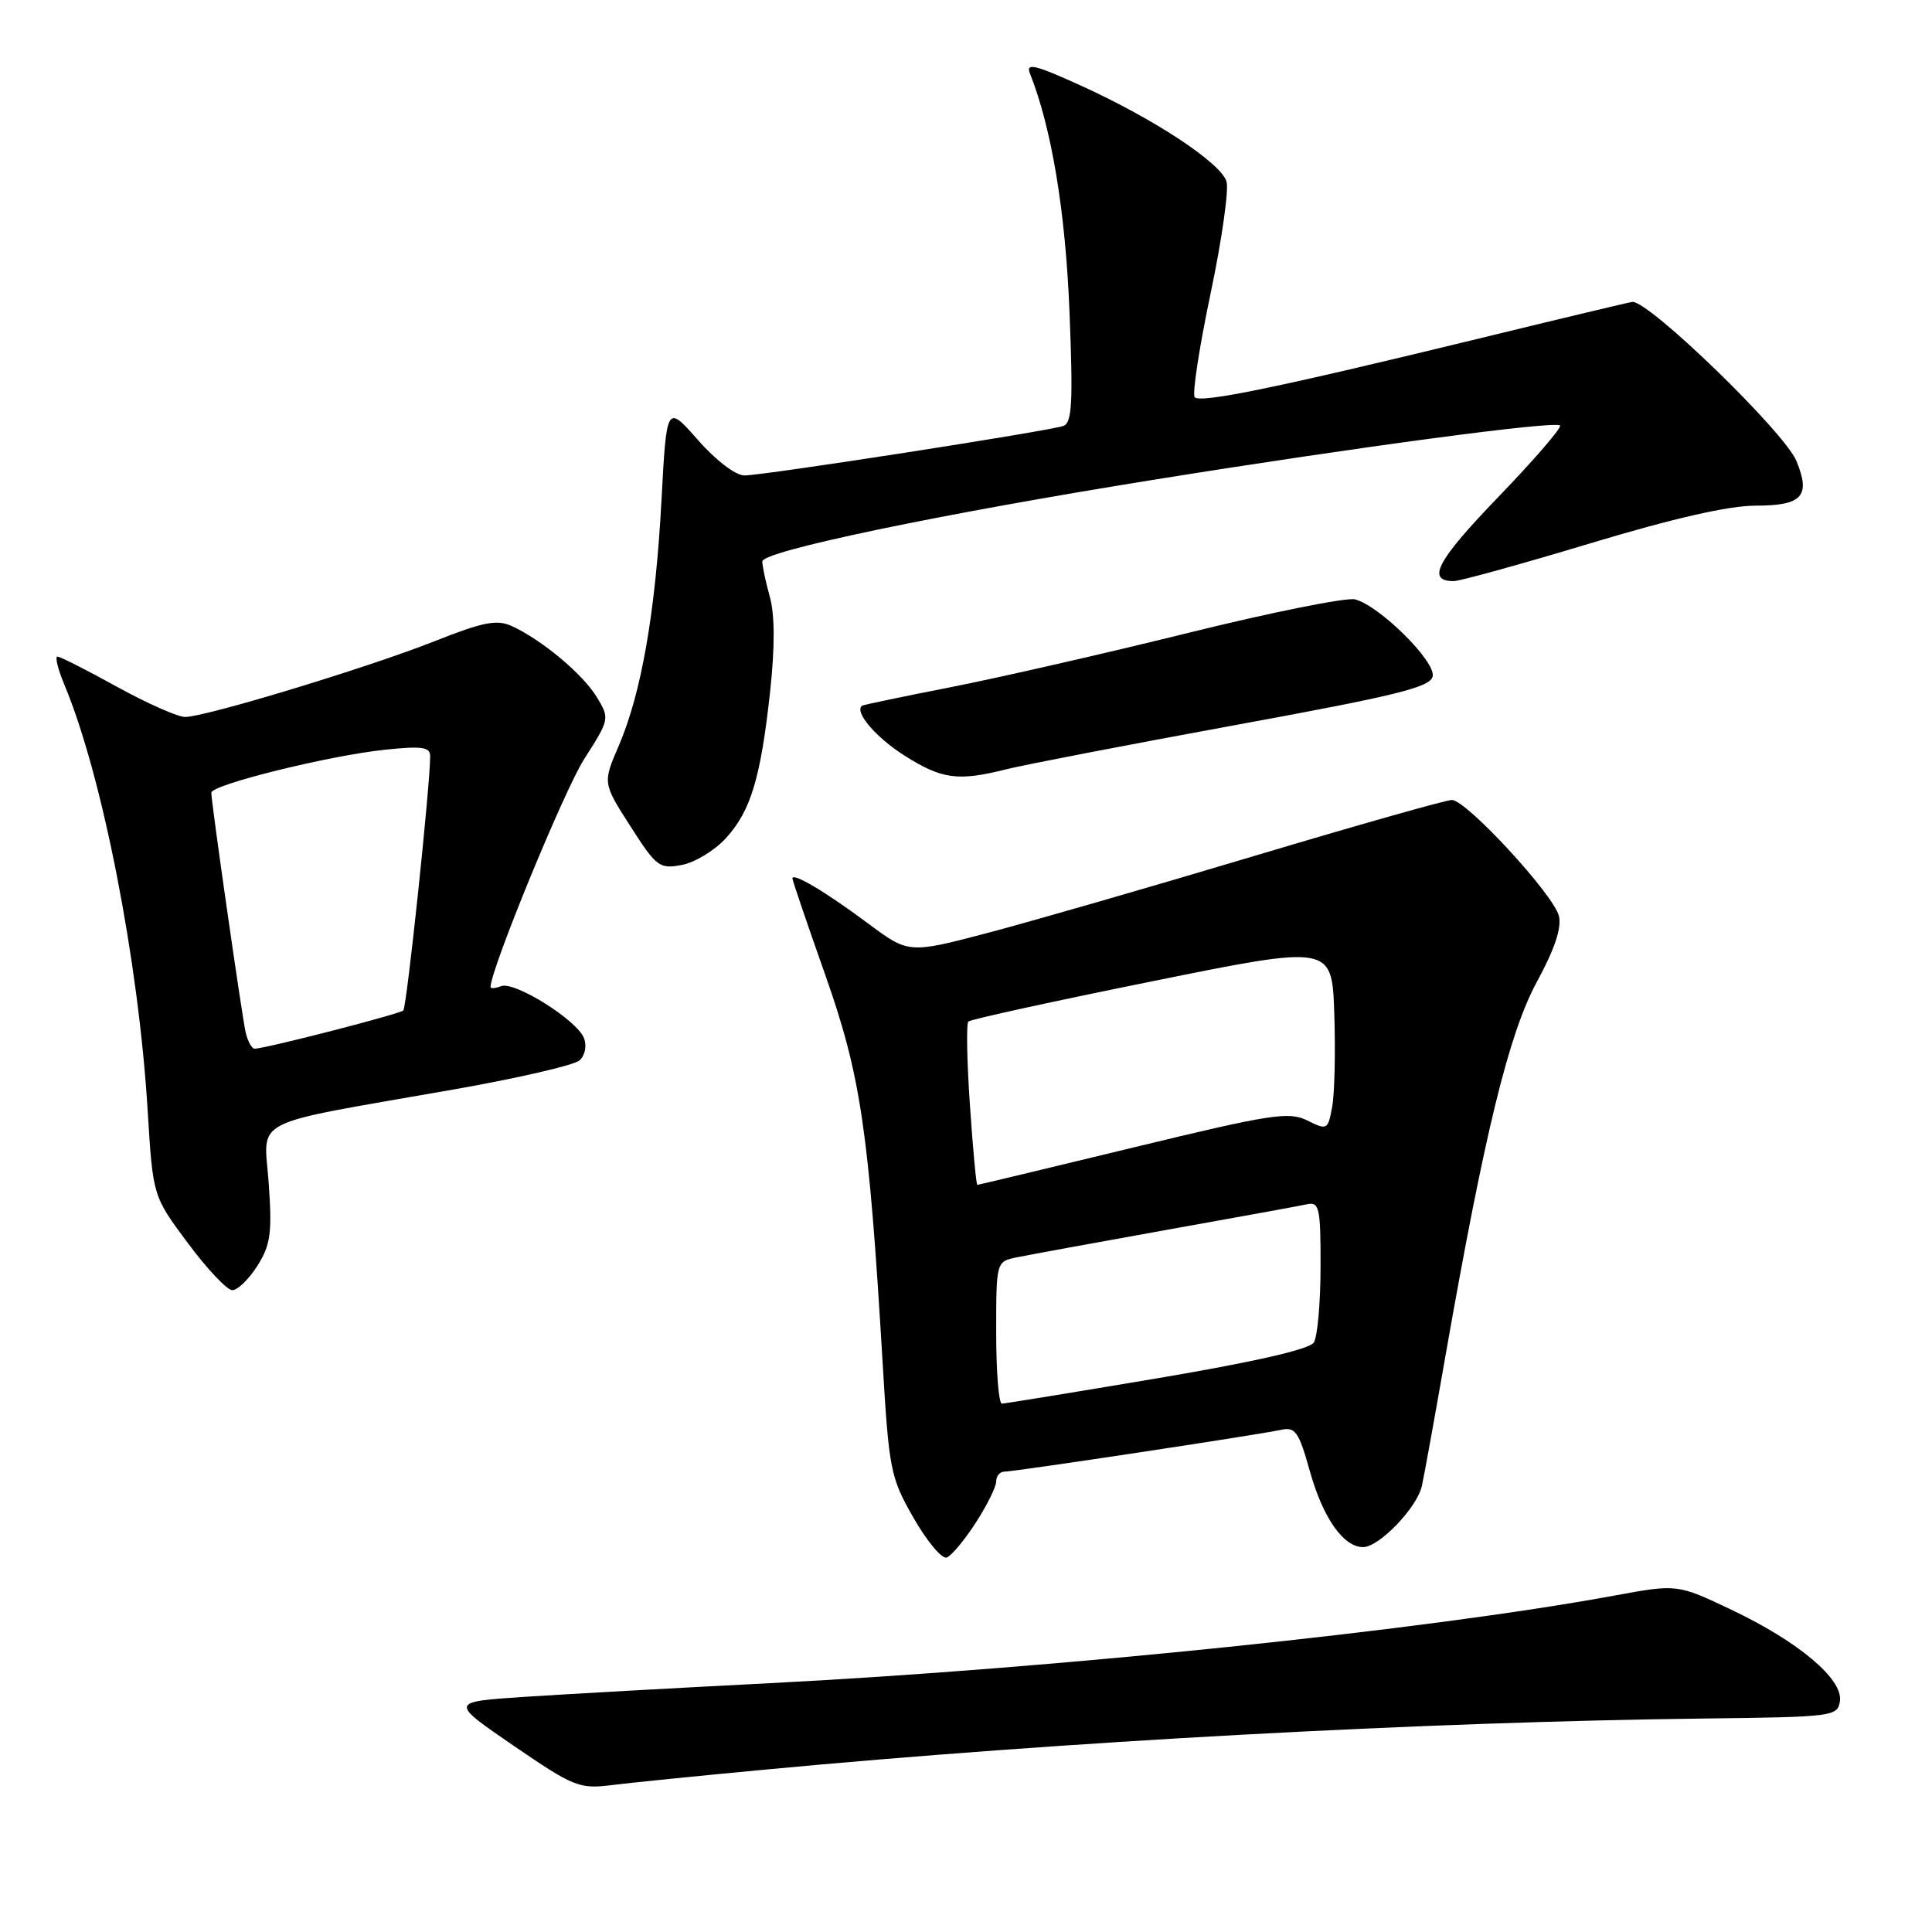 <?xml version="1.0" encoding="UTF-8" standalone="no"?>
<!DOCTYPE svg PUBLIC "-//W3C//DTD SVG 1.1//EN" "http://www.w3.org/Graphics/SVG/1.1/DTD/svg11.dtd" >
<svg xmlns="http://www.w3.org/2000/svg" xmlns:xlink="http://www.w3.org/1999/xlink" version="1.1" viewBox="0 0 256 256">
 <g >
 <path fill="currentColor"
d=" M 101.00 234.52 C 140.89 230.75 188.43 228.16 226.00 227.71 C 242.94 227.51 243.51 227.43 243.80 225.40 C 244.22 222.49 238.32 217.53 229.42 213.30 C 222.24 209.89 222.24 209.89 213.87 211.43 C 189.05 216.00 139.94 221.09 102.00 223.03 C 89.62 223.66 75.02 224.48 69.53 224.84 C 59.57 225.50 59.57 225.50 68.03 231.30 C 75.99 236.75 76.77 237.07 81.00 236.54 C 83.47 236.23 92.47 235.32 101.00 234.52 Z  M 129.29 201.77 C 130.78 199.48 132.00 197.01 132.00 196.30 C 132.00 195.58 132.49 195.00 133.09 195.00 C 134.43 195.00 166.66 190.13 169.70 189.47 C 171.64 189.04 172.09 189.68 173.56 194.93 C 175.30 201.14 178.01 205.00 180.62 205.00 C 182.75 205.00 187.79 199.75 188.41 196.88 C 188.70 195.57 190.12 187.75 191.56 179.50 C 196.73 150.05 199.94 136.91 203.65 130.09 C 206.01 125.75 206.95 122.93 206.56 121.36 C 205.84 118.51 194.30 106.00 192.38 106.00 C 191.62 106.00 179.83 109.34 166.19 113.42 C 152.54 117.51 136.66 122.09 130.89 123.61 C 120.40 126.37 120.40 126.37 114.95 122.31 C 109.38 118.16 105.00 115.56 105.00 116.40 C 105.00 116.66 106.96 122.41 109.35 129.18 C 114.05 142.50 115.12 149.69 116.95 180.52 C 117.80 194.85 117.99 195.79 121.08 201.18 C 122.86 204.28 124.83 206.62 125.45 206.38 C 126.08 206.14 127.81 204.07 129.29 201.77 Z  M 34.09 167.75 C 35.85 164.96 36.07 163.42 35.61 156.82 C 34.99 147.95 32.52 149.21 60.00 144.38 C 68.53 142.89 76.08 141.14 76.79 140.51 C 77.52 139.85 77.78 138.59 77.38 137.56 C 76.47 135.18 68.20 129.99 66.41 130.67 C 65.63 130.97 65.00 131.02 65.00 130.78 C 65.00 128.48 74.76 104.72 77.40 100.59 C 80.79 95.29 80.80 95.21 79.07 92.36 C 77.22 89.31 71.77 84.76 67.80 82.95 C 65.83 82.06 64.03 82.41 57.67 84.93 C 48.89 88.42 27.23 95.00 24.53 95.00 C 23.55 95.00 19.49 93.20 15.50 91.00 C 11.51 88.80 7.97 87.00 7.61 87.00 C 7.26 87.00 7.68 88.69 8.54 90.75 C 13.56 102.76 18.37 127.38 19.57 147.20 C 20.26 158.50 20.26 158.50 24.88 164.70 C 27.42 168.12 30.07 170.93 30.76 170.95 C 31.46 170.98 32.95 169.54 34.09 167.75 Z  M 96.19 111.06 C 99.49 107.43 100.79 103.11 102.05 91.60 C 102.68 85.74 102.67 81.48 102.01 79.10 C 101.46 77.12 101.01 75.00 101.01 74.40 C 101.00 73.03 124.51 68.12 153.00 63.55 C 179.94 59.22 206.07 55.73 206.71 56.38 C 206.98 56.64 203.29 60.92 198.51 65.88 C 190.39 74.30 188.96 77.00 192.62 77.00 C 193.44 77.00 201.58 74.75 210.70 72.00 C 221.75 68.67 229.07 67.00 232.67 67.00 C 238.81 67.00 239.96 65.73 238.03 61.07 C 236.45 57.26 218.66 40.00 216.32 40.00 C 216.09 40.00 206.82 42.21 195.71 44.92 C 169.34 51.34 159.11 53.45 158.31 52.64 C 157.95 52.28 158.89 46.13 160.39 38.98 C 161.90 31.83 162.85 25.11 162.52 24.05 C 161.73 21.56 152.98 15.79 143.37 11.41 C 137.16 8.58 135.89 8.27 136.47 9.72 C 139.35 17.01 141.17 27.95 141.71 41.22 C 142.20 53.34 142.05 56.04 140.90 56.44 C 138.95 57.13 101.15 63.00 98.65 63.00 C 97.47 63.00 94.86 61.01 92.47 58.29 C 88.33 53.59 88.33 53.59 87.65 66.29 C 86.86 81.09 84.99 91.83 82.00 98.79 C 79.86 103.75 79.86 103.75 83.53 109.48 C 86.98 114.87 87.38 115.17 90.35 114.61 C 92.08 114.28 94.71 112.68 96.19 111.06 Z  M 133.36 101.93 C 135.70 101.34 149.29 98.72 163.56 96.10 C 185.18 92.14 189.56 91.06 189.84 89.60 C 190.22 87.61 182.76 80.23 179.54 79.42 C 178.41 79.14 168.48 81.13 157.49 83.85 C 146.50 86.57 132.32 89.81 126.00 91.05 C 119.67 92.29 114.38 93.40 114.23 93.51 C 113.15 94.31 116.05 97.71 119.85 100.12 C 124.81 103.26 126.94 103.55 133.36 101.93 Z  M 132.00 176.58 C 132.00 167.16 132.00 167.16 134.75 166.60 C 136.26 166.29 145.15 164.66 154.50 162.98 C 163.85 161.31 172.29 159.77 173.25 159.56 C 174.81 159.23 175.00 160.12 174.98 167.84 C 174.98 172.60 174.57 177.13 174.09 177.89 C 173.52 178.79 166.16 180.47 153.35 182.63 C 142.43 184.47 133.16 185.98 132.75 185.99 C 132.34 185.99 132.00 181.76 132.00 176.58 Z  M 128.52 146.43 C 128.12 140.62 128.03 135.64 128.31 135.36 C 128.58 135.08 139.54 132.68 152.66 130.03 C 176.50 125.20 176.50 125.20 176.80 134.35 C 176.97 139.38 176.84 144.92 176.52 146.66 C 175.96 149.72 175.86 149.78 173.22 148.47 C 170.78 147.26 168.44 147.62 150.13 152.06 C 138.92 154.78 129.64 157.00 129.50 157.00 C 129.36 157.00 128.91 152.25 128.52 146.43 Z  M 32.54 136.75 C 32.01 134.30 28.00 106.34 28.00 105.04 C 28.00 103.98 43.58 100.12 51.04 99.34 C 55.92 98.83 57.00 98.98 57.00 100.20 C 57.00 104.07 53.90 133.43 53.44 133.89 C 52.97 134.36 35.50 138.86 33.77 138.96 C 33.37 138.98 32.82 137.99 32.54 136.75 Z "/>
</g>
</svg>